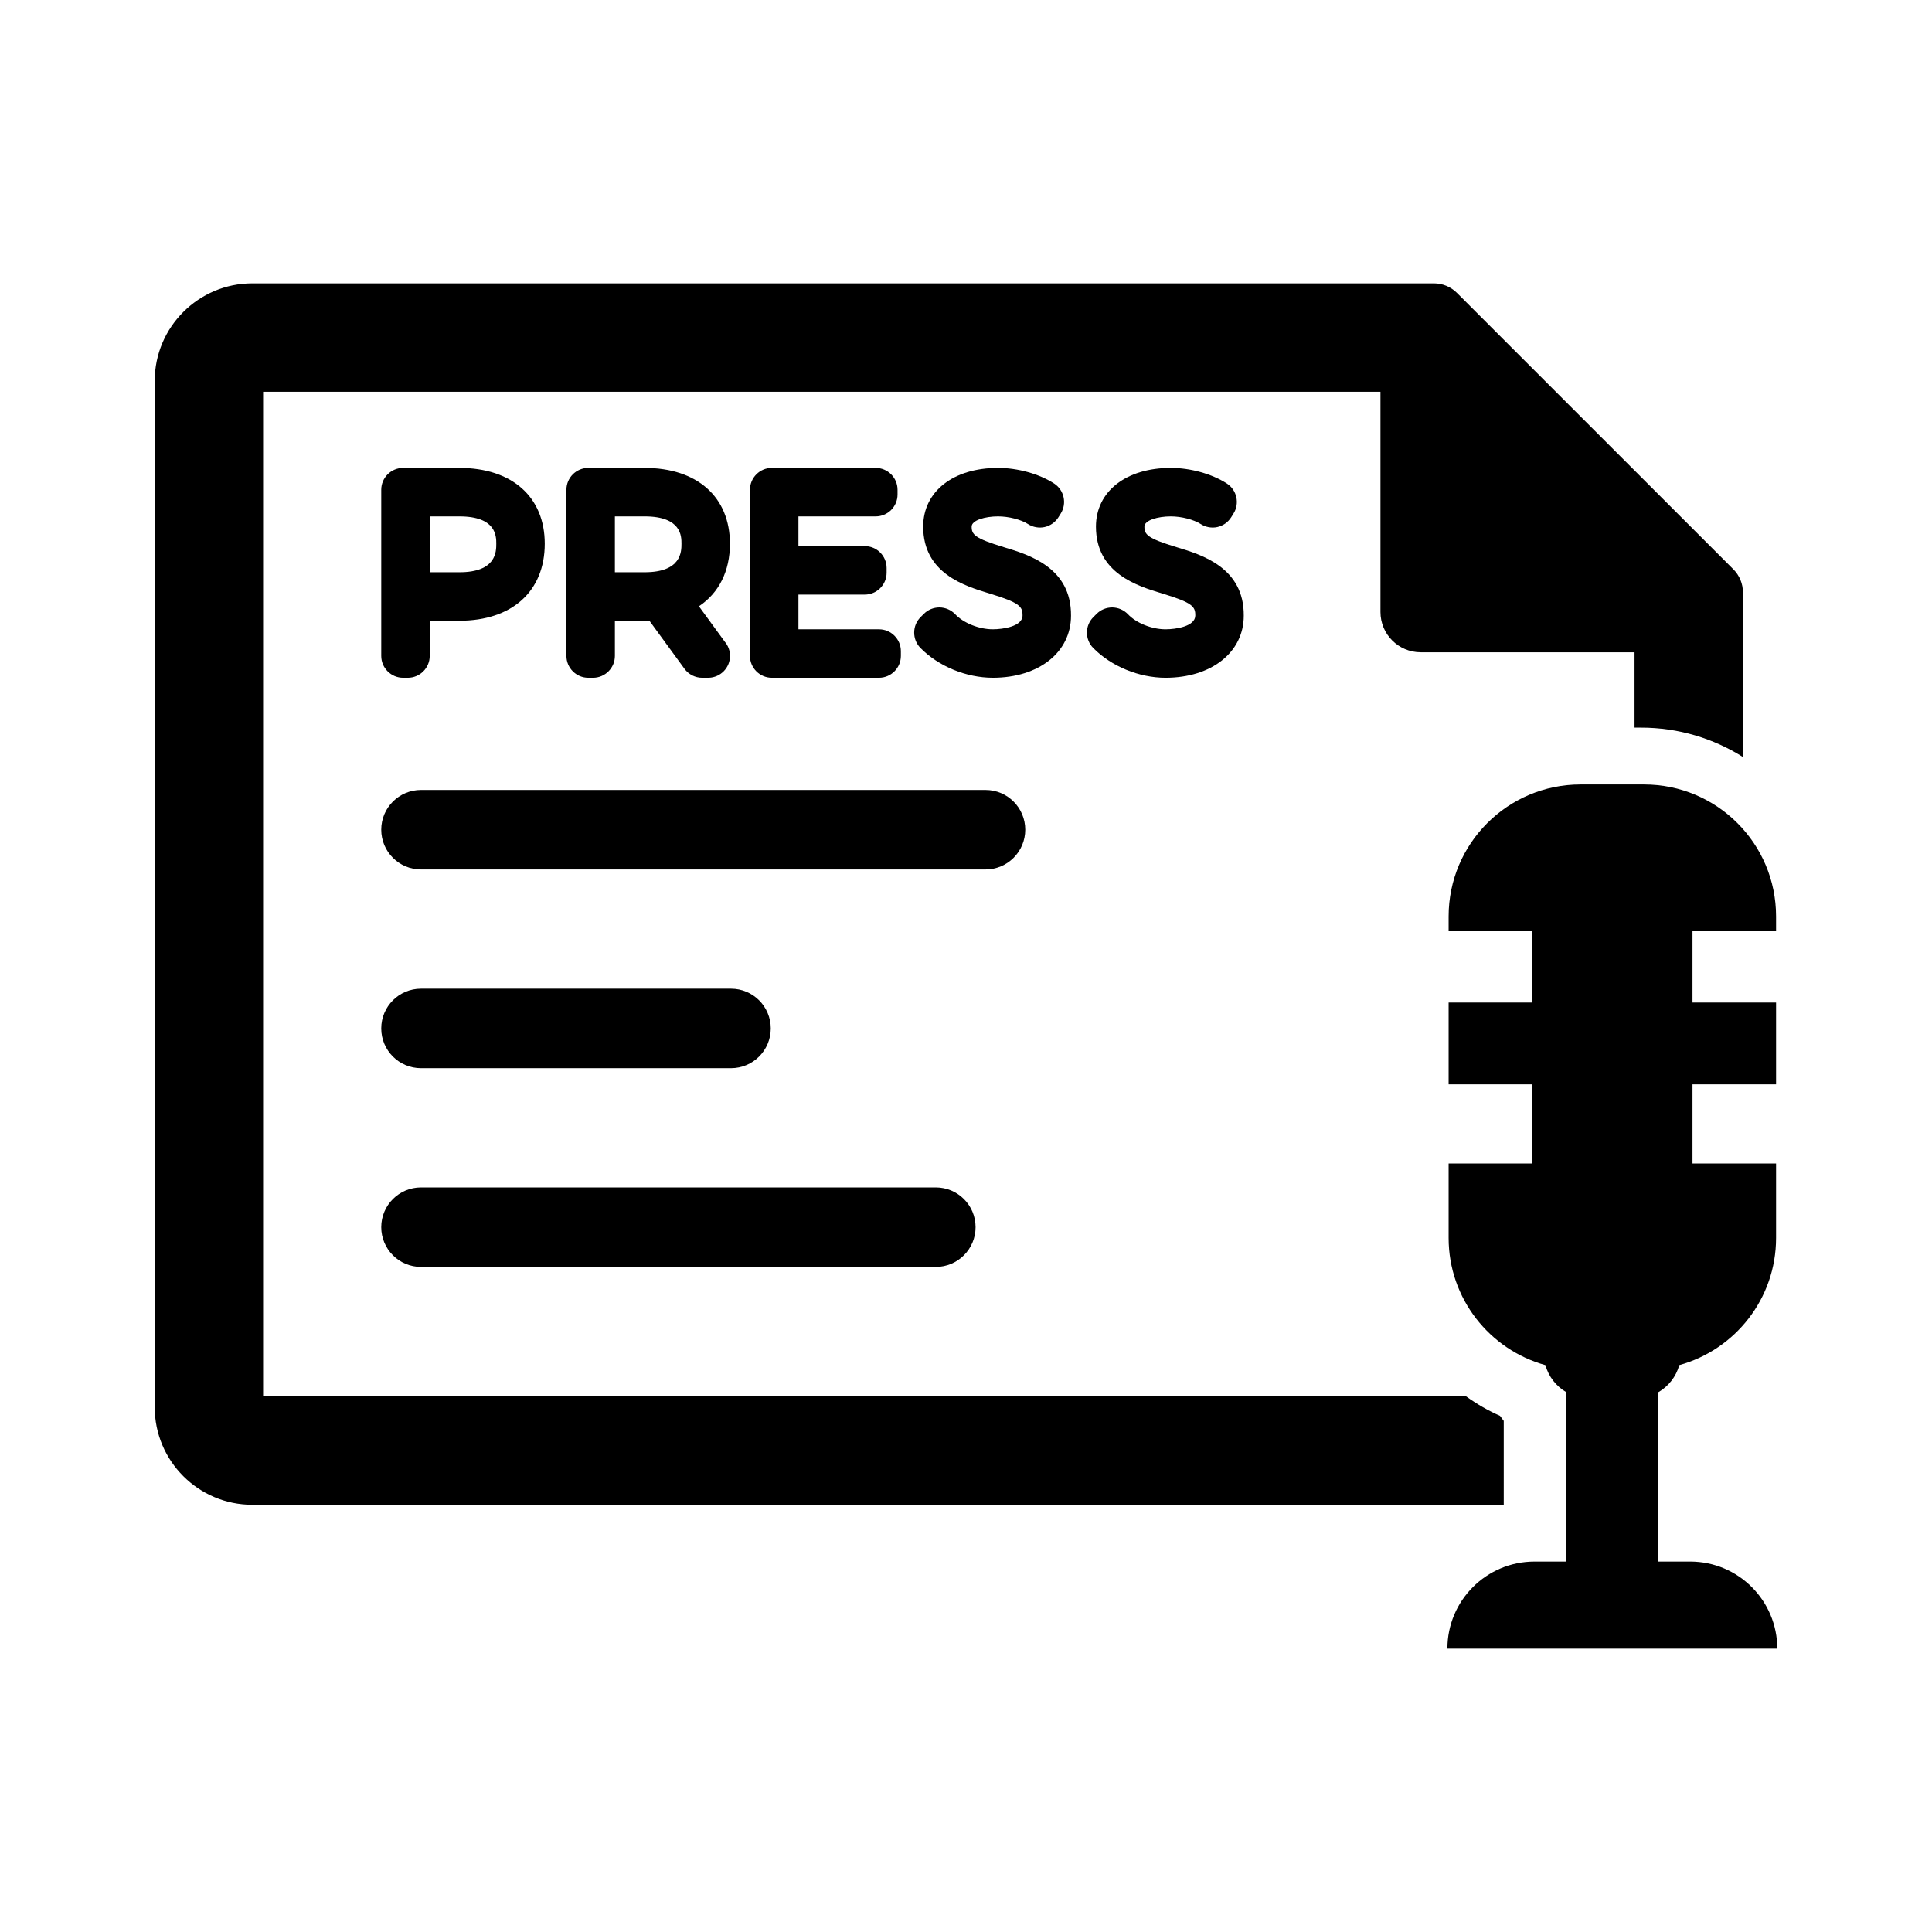 <?xml version="1.0" encoding="utf-8"?>
<!-- Generator: Adobe Illustrator 16.0.0, SVG Export Plug-In . SVG Version: 6.00 Build 0)  -->
<!DOCTYPE svg PUBLIC "-//W3C//DTD SVG 1.1//EN" "http://www.w3.org/Graphics/SVG/1.1/DTD/svg11.dtd">
<svg version="1.1" id="Layer_1" xmlns="http://www.w3.org/2000/svg" xmlns:xlink="http://www.w3.org/1999/xlink" x="0px" y="0px"
	 width="512px" height="512px" viewBox="0 0 512 512" enable-background="new 0 0 512 512" xml:space="preserve">
<g>
	<path d="M398.509,376.553c-0.342-0.436-0.673-0.879-0.989-1.333c-3.196-1.419-6.202-3.158-8.992-5.165H69.727V103.818h296.11v58.37
		c0,5.896,4.777,10.672,10.671,10.672h56.659l0.002,19.972h1.758c9.905,0,19.148,2.861,26.967,7.784v-43.639
		c0-2.285-0.909-4.475-2.524-6.096l-73.271-73.269c-1.615-1.615-3.806-2.522-6.094-2.522H66.855C52.598,75.091,41,86.686,41,100.94
		v271.992c0,14.254,11.598,25.85,25.855,25.85h331.654V376.553z"/>
	<path d="M271.703,219.879c0-5.817-4.717-10.533-10.534-10.533H111.568c-5.817,0-10.533,4.716-10.533,10.533
		c0,5.816,4.716,10.534,10.533,10.534h149.601C266.986,230.413,271.703,225.695,271.703,219.879z"/>
	<path d="M111.568,283.078h82.158c5.817,0,10.533-4.716,10.533-10.534c0-5.817-4.716-10.533-10.533-10.533h-82.158
		c-5.817,0-10.533,4.716-10.533,10.533C101.035,278.362,105.751,283.078,111.568,283.078z"/>
	<path d="M111.568,335.743h136.435c5.817,0,10.534-4.716,10.534-10.534c0-5.815-4.716-10.533-10.534-10.533H111.568
		c-5.817,0-10.533,4.718-10.533,10.533C101.035,331.027,105.751,335.743,111.568,335.743z"/>
	<path d="M447.92,413.83h-8.435v-44.881c2.683-1.558,4.701-4.121,5.544-7.179c14.786-4.08,25.649-17.621,25.649-33.706v-19.727
		h-22.147v-20.98h22.147v-21.683h-22.147v-18.884h22.147v-3.929c0-19.313-15.657-34.97-34.97-34.97h-16.841
		c-19.314,0-34.969,15.657-34.969,34.97v3.929h22.147v18.884h-22.147v21.683h22.147v20.98h-22.147v19.727
		c0,16.085,10.862,29.626,25.648,33.706c0.843,3.058,2.861,5.621,5.544,7.179v44.881h-8.435c-12.747,0-23.08,10.334-23.08,23.079
		H471C471,424.164,460.667,413.83,447.92,413.83z"/>
	<path d="M108.088,179.614c3.194,0,5.793-2.6,5.793-5.794v-9.323h7.875c13.947,0,22.61-7.819,22.61-20.407
		c0-12.392-8.663-20.09-22.61-20.09h-14.928c-3.194,0-5.793,2.598-5.793,5.794v44.026c0,3.194,2.599,5.794,5.793,5.794H108.088z
		 M113.881,136.845h7.875c9.765,0,9.765,5.265,9.765,7.245c0,2.067,0,7.561-9.765,7.561h-7.875V136.845z"/>
	<path d="M193.439,144.09c0-12.392-8.664-20.09-22.611-20.09h-14.926c-3.195,0-5.793,2.598-5.793,5.794v44.026
		c0,3.194,2.598,5.794,5.793,5.794h1.26c3.194,0,5.792-2.6,5.792-5.794v-9.323h7.875c0.413,0,0.825-0.008,1.253-0.025l9.312,12.765
		c1.086,1.489,2.837,2.378,4.679,2.378h1.761l0.021-0.003c3.108-0.099,5.606-2.658,5.606-5.791c0-1.386-0.492-2.716-1.39-3.766
		l-6.85-9.385C190.547,157.107,193.439,151.328,193.439,144.09z M170.828,151.65h-7.875v-14.806h7.875
		c9.766,0,9.766,5.265,9.766,7.245C180.594,146.157,180.594,151.65,170.828,151.65z"/>
	<path d="M232.065,136.845c3.194,0,5.793-2.598,5.793-5.791v-1.26c0-3.196-2.599-5.794-5.793-5.794H204.54
		c-3.194,0-5.793,2.598-5.793,5.794v44.026c0,3.194,2.599,5.794,5.793,5.794h28.407c3.194,0,5.793-2.6,5.793-5.794v-1.26
		c0-3.193-2.599-5.793-5.793-5.793h-21.354v-9.199h17.575c3.194,0,5.793-2.6,5.793-5.793v-1.261c0-3.193-2.599-5.793-5.793-5.793
		h-17.575v-7.877H232.065z"/>
	<path d="M283.828,163.158c0.098-12.745-11.085-16.126-17.767-18.145c-7.823-2.365-8.562-3.375-8.562-5.459
		c0-1.695,3.556-2.71,6.994-2.71c2.819,0,6.086,0.838,7.946,2.037c1.298,0.838,2.922,1.117,4.402,0.786
		c1.502-0.335,2.833-1.278,3.649-2.585l0.63-1.008c1.668-2.668,0.874-6.229-1.77-7.938c-3.954-2.553-9.647-4.138-14.858-4.138
		c-11.867,0-19.839,6.249-19.839,15.555c0,12.406,11.012,15.743,17.593,17.735c8.044,2.437,8.754,3.47,8.735,5.822
		c0,2.891-5.152,3.655-7.875,3.655c-3.647,0-7.744-1.639-9.965-3.984c-1.068-1.129-2.572-1.787-4.173-1.811
		c-1.574,0.006-3.041,0.609-4.13,1.694l-0.882,0.882c-2.24,2.241-2.257,5.9-0.036,8.161c4.792,4.876,12.144,7.904,19.185,7.904
		C275.308,179.614,283.828,172.839,283.828,163.158z"/>
	<path d="M308.887,166.768c-3.647,0-7.745-1.639-9.965-3.984c-1.068-1.129-2.571-1.787-4.172-1.811
		c-1.574,0.006-3.041,0.609-4.129,1.694l-0.882,0.882c-2.241,2.241-2.258,5.9-0.037,8.161c4.792,4.876,12.145,7.904,19.186,7.904
		c12.2,0,20.721-6.775,20.721-16.456c0.097-12.745-11.085-16.126-17.766-18.145c-7.825-2.365-8.563-3.375-8.563-5.459
		c0-1.695,3.556-2.71,6.993-2.71c2.818,0,6.086,0.838,7.945,2.037c1.298,0.837,2.921,1.119,4.403,0.786
		c1.504-0.335,2.834-1.278,3.651-2.585l0.63-1.008c1.667-2.668,0.873-6.229-1.77-7.938c-3.955-2.553-9.648-4.138-14.858-4.138
		c-11.866,0-19.839,6.249-19.839,15.555c0,12.406,11.012,15.743,17.594,17.735c8.043,2.437,8.754,3.47,8.735,5.822
		C316.762,166.003,311.611,166.768,308.887,166.768z"/>
</g>
</svg>
